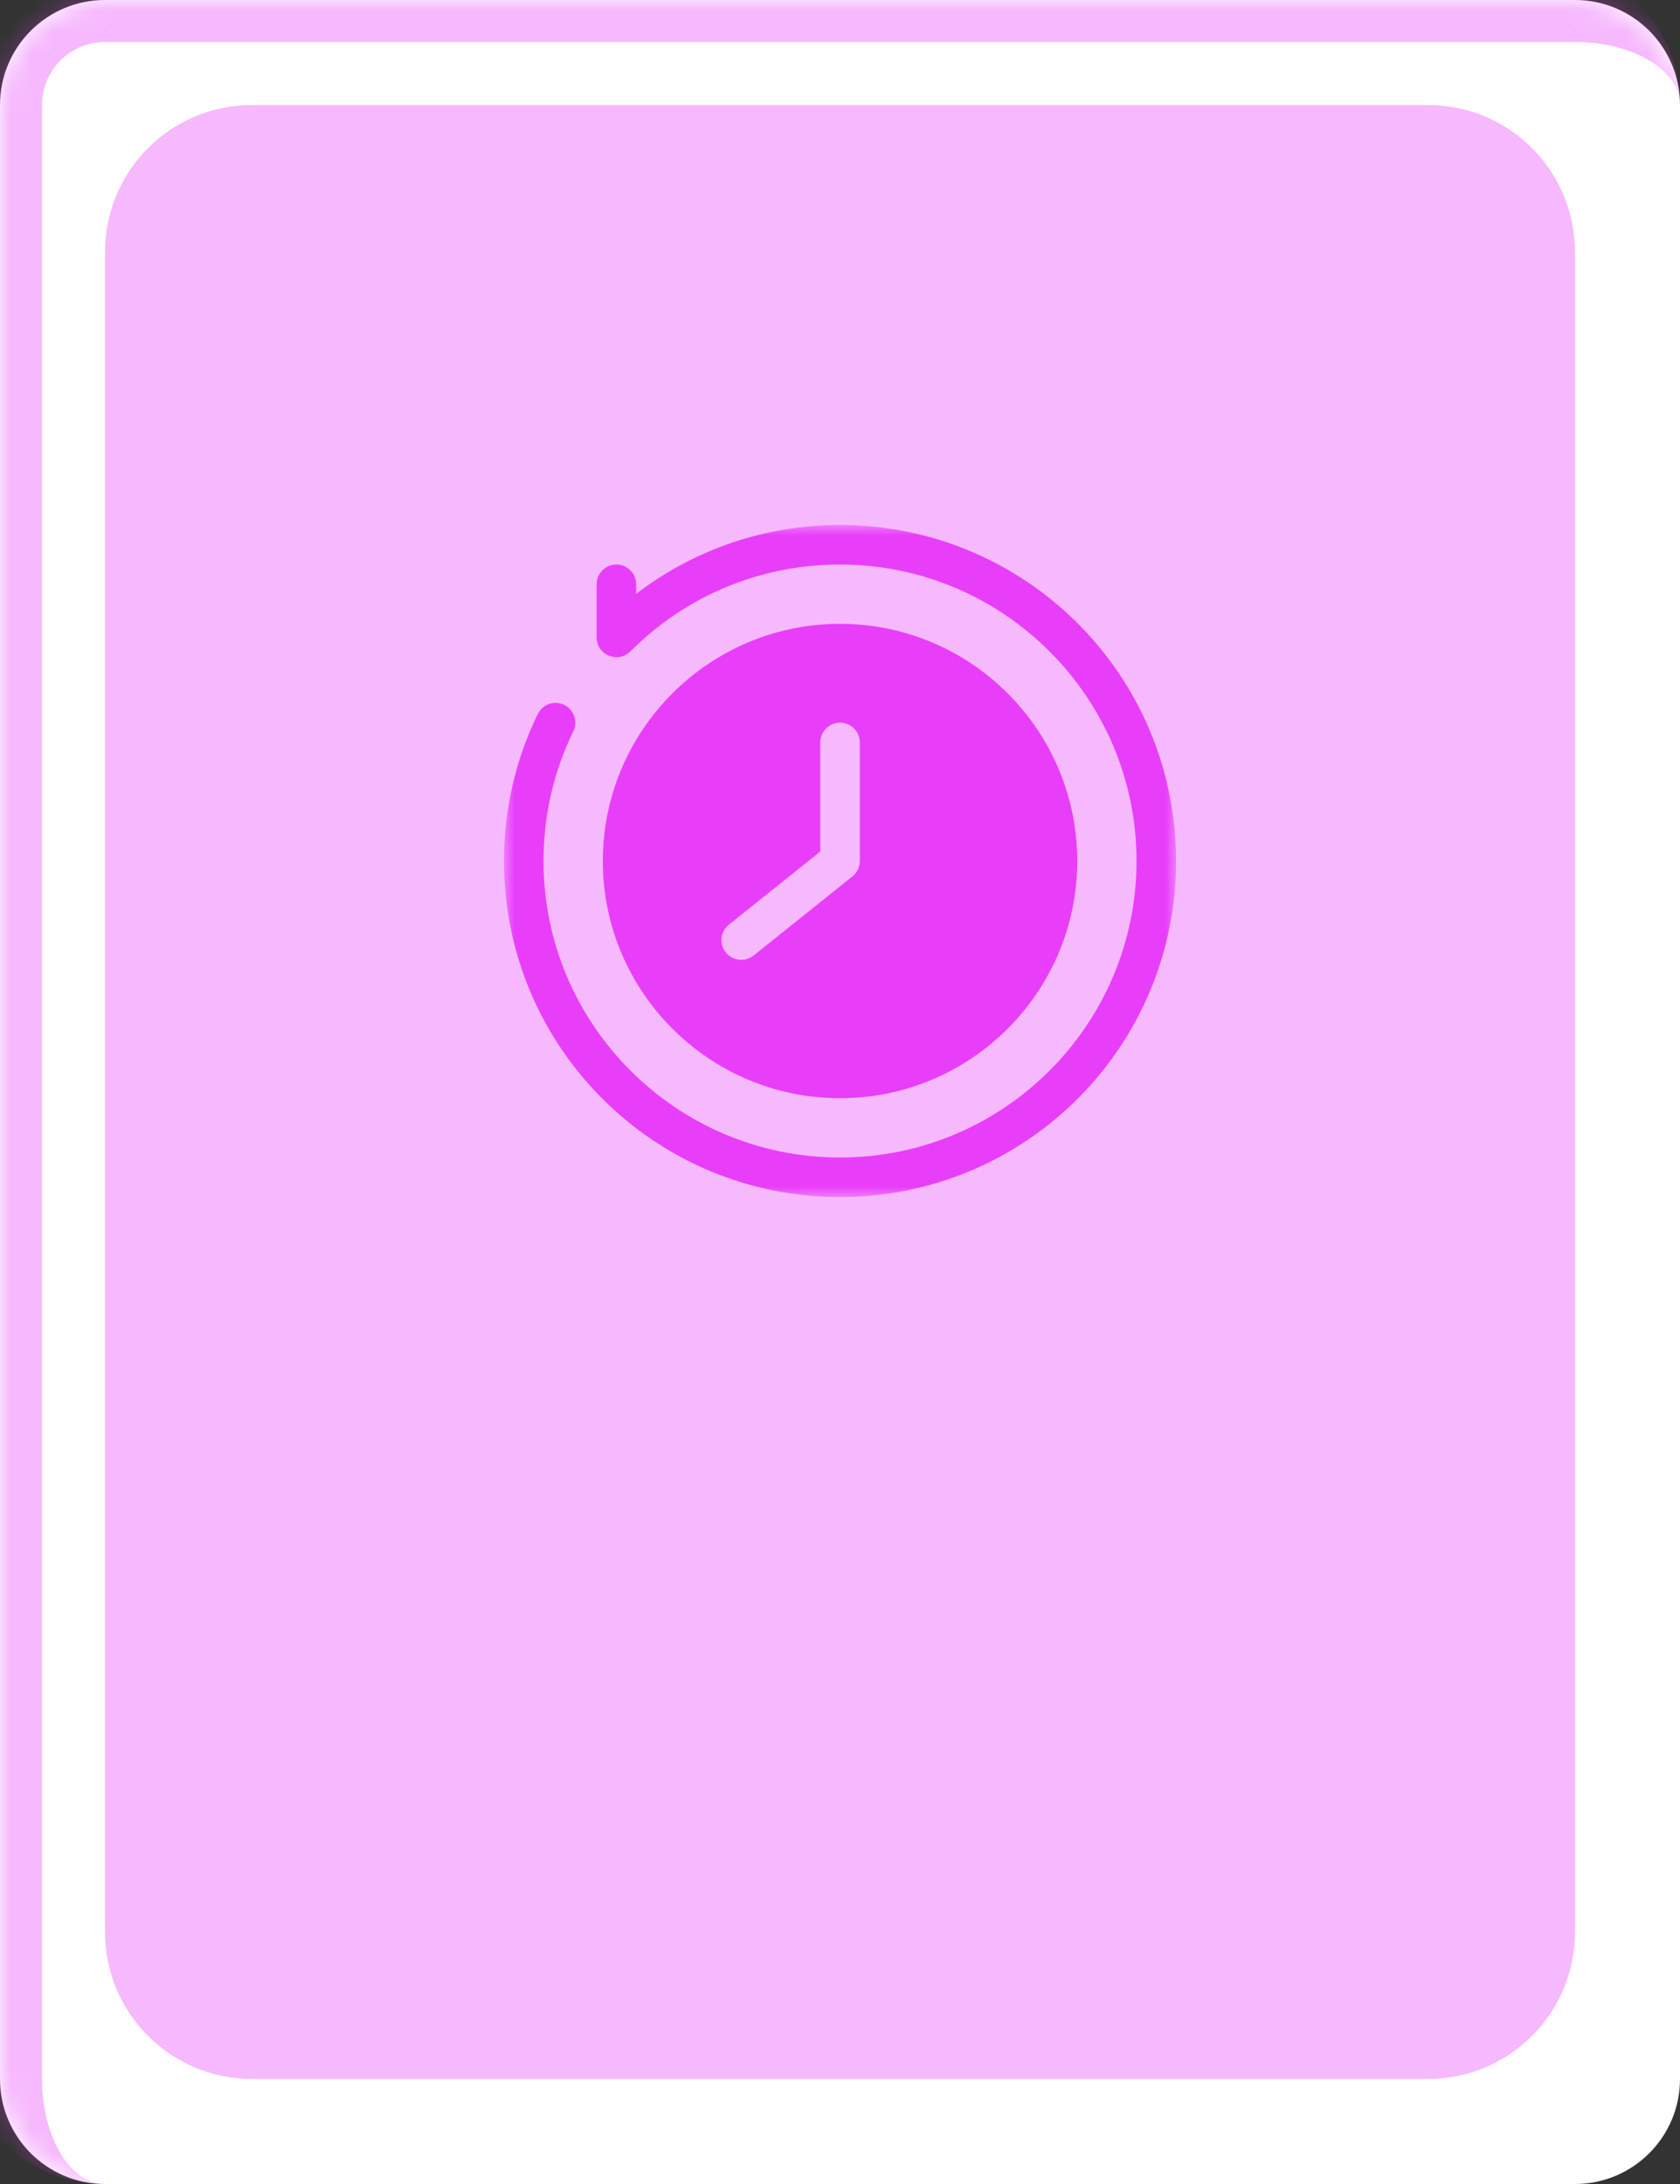 <svg width="80" height="104" viewBox="0 0 80 104" fill="none" xmlns="http://www.w3.org/2000/svg">
<rect x="0" y="0" width="80" height="104" fill="#333333" stroke="none"/>
<mask id="path-1-inside-1_1088_195" fill="white">
<path d="M0 5C0 2.239 2.239 0 5 0H75C77.761 0 80 2.239 80 5V99C80 101.761 77.761 104 75 104H5C2.239 104 0 101.761 0 99V5Z"/>
</mask>
<path d="M0 5C0 2.239 2.239 0 5 0H75C77.761 0 80 2.239 80 5V99C80 101.761 77.761 104 75 104H5C2.239 104 0 101.761 0 99V5Z" fill="white"/>
<path d="M-2 5C-2 1.134 1.134 -2 5 -2H73C76.866 -2 80 1.134 80 5C80 3.343 77.761 2 75 2H5C3.343 2 2 3.343 2 5H-2ZM80 104H0H80ZM5 104C1.134 104 -2 100.866 -2 97V5C-2 1.134 1.134 -2 5 -2V2C3.343 2 2 3.343 2 5V99C2 101.761 3.343 104 5 104ZM80 0V104V0Z" fill="#E83EFA" fill-opacity="0.36" mask="url(#path-1-inside-1_1088_195)"/>
<path d="M5 12C5 8.134 8.134 5 12 5H68C71.866 5 75 8.134 75 12V92C75 95.866 71.866 99 68 99H12C8.134 99 5 95.866 5 92V12Z" fill="#E83EFA" fill-opacity="0.36"/>
<mask id="mask0_1088_195" style="mask-type:luminance" maskUnits="userSpaceOnUse" x="24" y="25" width="32" height="32">
<path d="M24 25H56V57H24V25Z" fill="white"/>
</mask>
<g mask="url(#mask0_1088_195)">
<path d="M40.002 25C36.446 25 33.069 26.153 30.293 28.28V27.824C30.293 27.304 29.872 26.882 29.352 26.882C28.832 26.882 28.411 27.304 28.411 27.824C28.411 27.83 28.411 30.361 28.411 30.354C28.412 31.187 29.425 31.612 30.018 31.019C32.684 28.352 36.23 26.882 40.002 26.882C47.787 26.882 54.12 33.216 54.12 41.002C54.12 48.787 47.787 55.12 40.002 55.12C32.216 55.12 25.882 48.787 25.882 41.002C25.882 38.835 26.36 36.757 27.301 34.825C27.529 34.358 27.335 33.794 26.868 33.566C26.401 33.339 25.837 33.533 25.609 34C24.541 36.191 24 38.547 24 41.002C24 49.845 31.157 57.003 40.002 57.003C48.845 57.003 56.003 49.846 56.003 41.002C56.003 32.158 48.846 25 40.002 25Z" fill="#E83EFA"/>
</g>
<path d="M40.002 52.297C46.23 52.297 51.297 47.23 51.297 41.002C51.297 34.773 46.23 29.706 40.002 29.706C33.774 29.706 28.706 34.773 28.706 41.002C28.706 47.23 33.774 52.297 40.002 52.297ZM34.708 44.032L39.061 40.549V35.354C39.061 34.834 39.482 34.413 40.002 34.413C40.522 34.413 40.943 34.834 40.943 35.354V41.002C40.943 41.288 40.813 41.558 40.59 41.736L35.883 45.502C35.479 45.825 34.886 45.762 34.56 45.355C34.236 44.949 34.301 44.356 34.708 44.032Z" fill="#E83EFA"/>
</svg>
